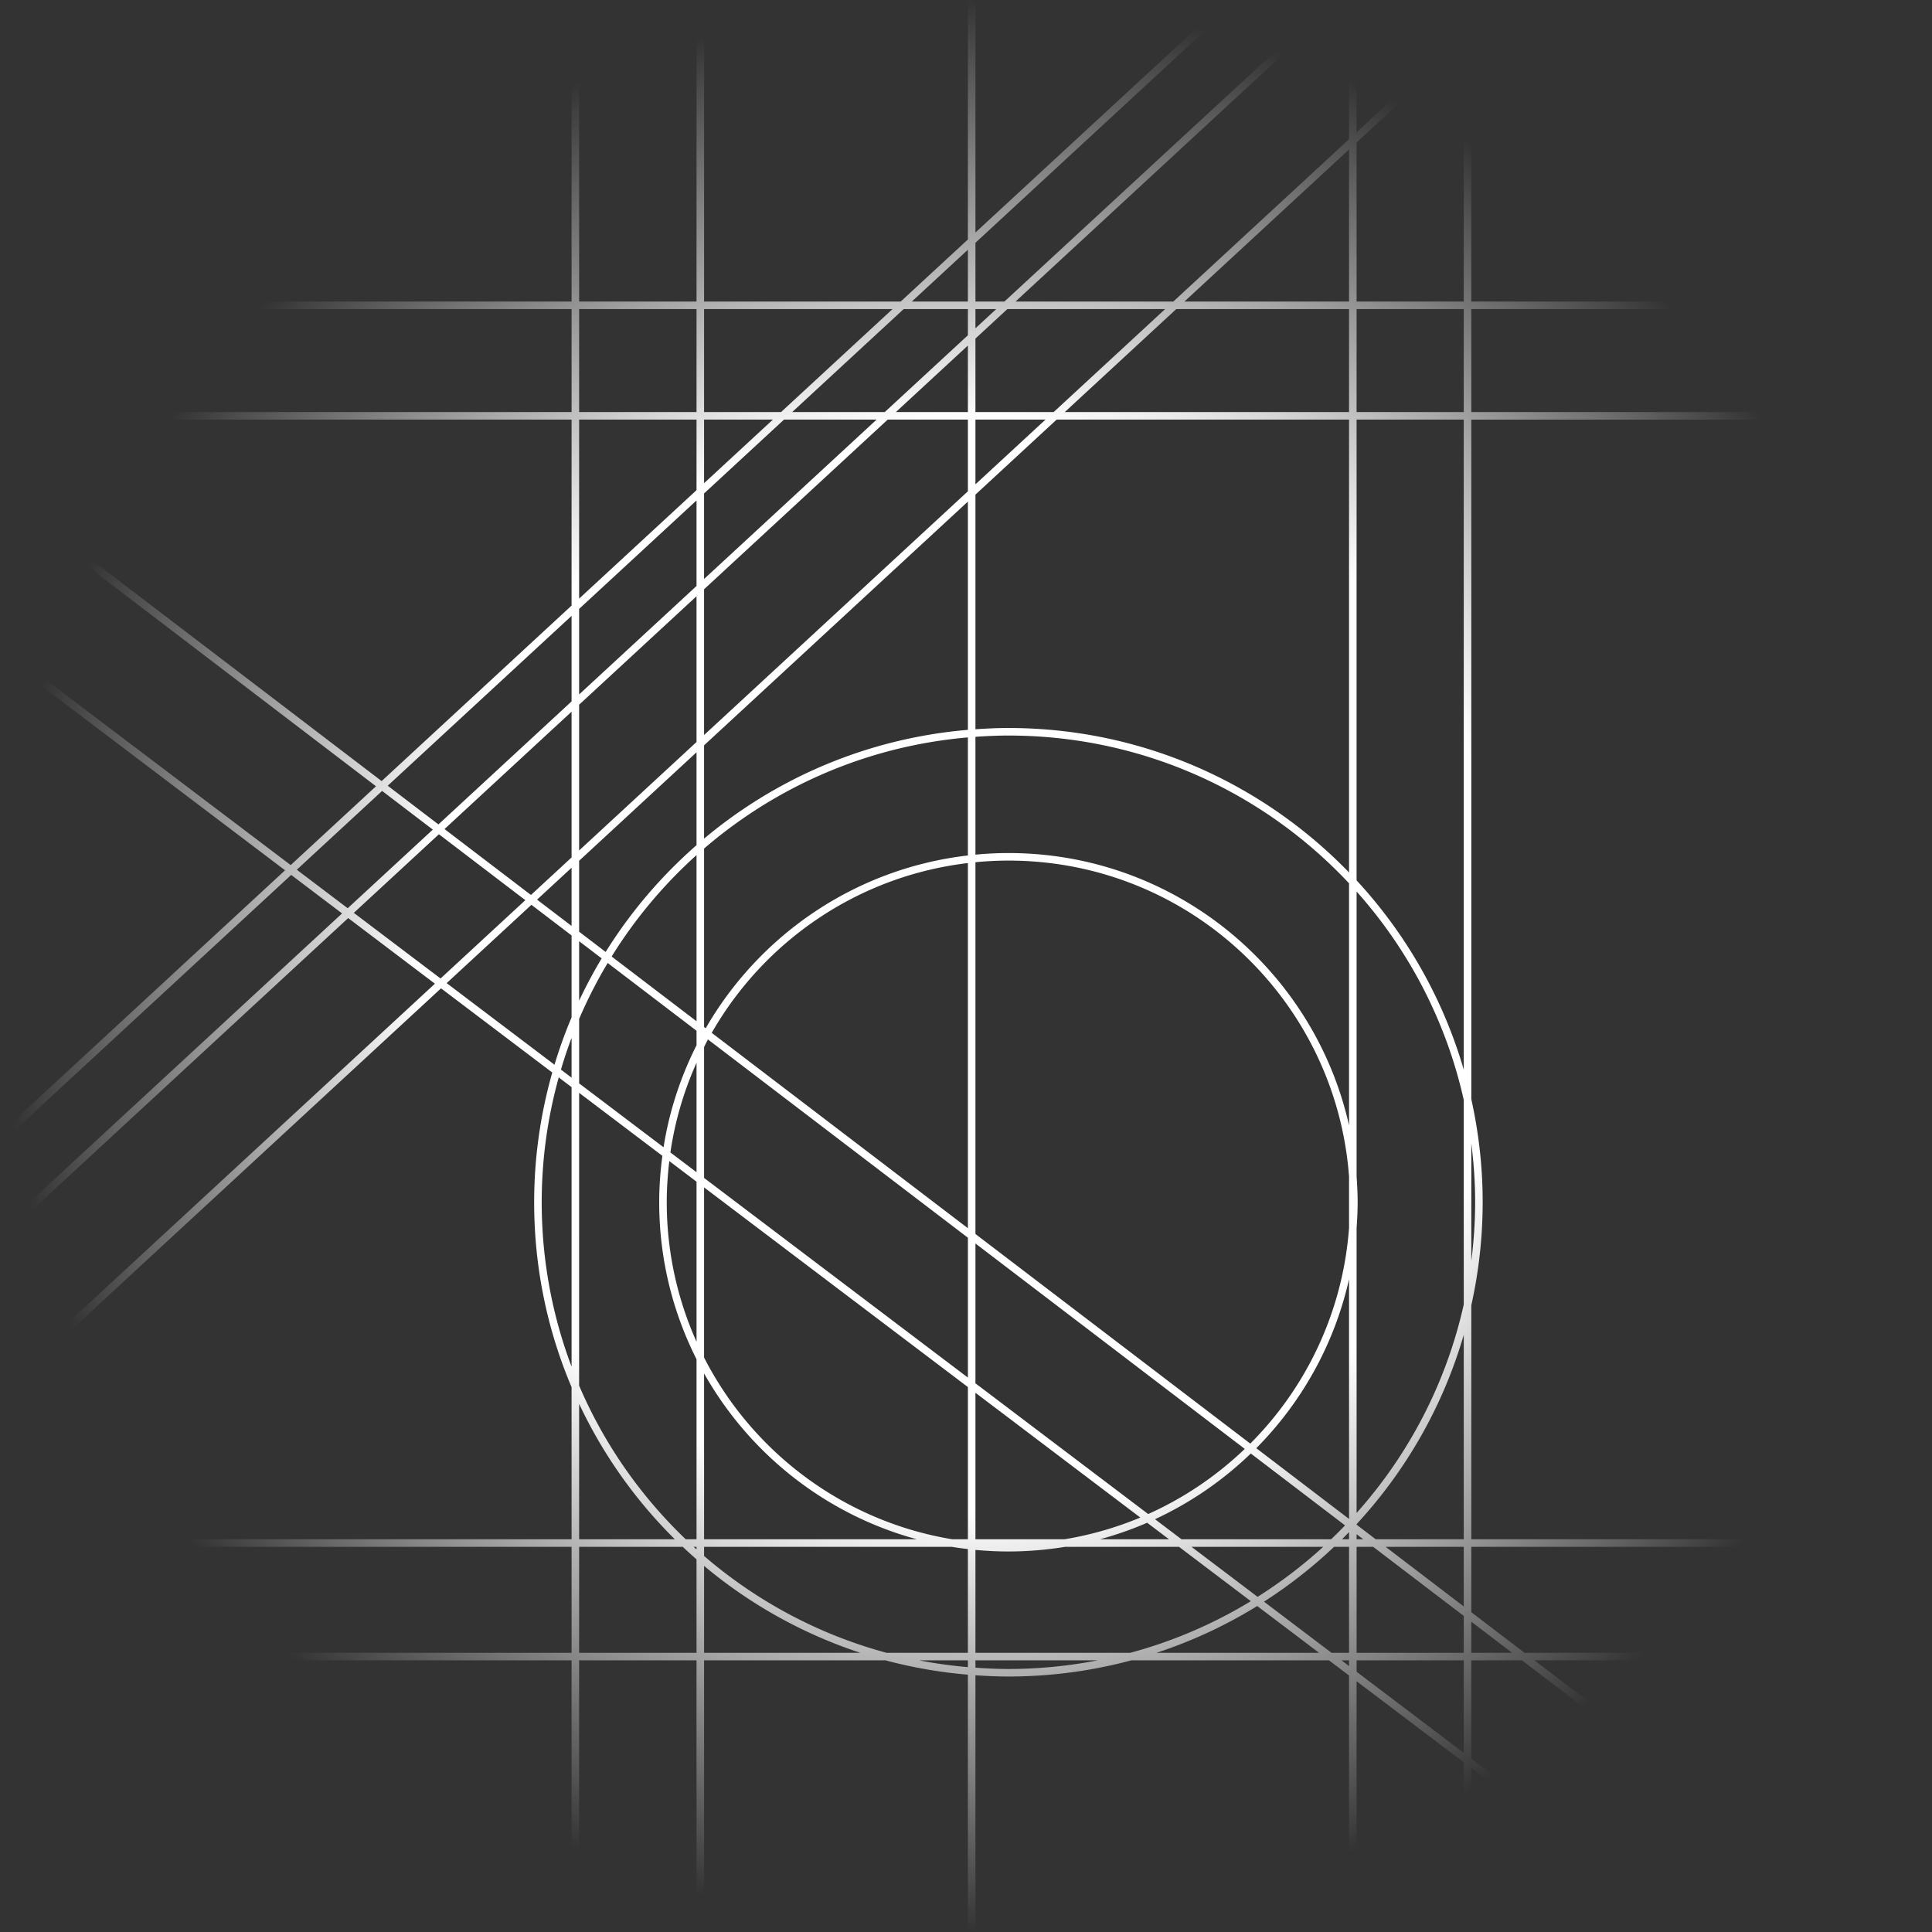 <?xml version="1.0" encoding="UTF-8" standalone="no"?>
<!-- Created with Inkscape (http://www.inkscape.org/) -->

<svg
   width="512"
   height="512"
   viewBox="0 0 512 512"
   version="1.1"
   id="svg5"
   xml:space="preserve"
   xmlns:inkscape="http://www.inkscape.org/namespaces/inkscape"
   xmlns:sodipodi="http://sodipodi.sourceforge.net/DTD/sodipodi-0.dtd"
   xmlns:xlink="http://www.w3.org/1999/xlink"
   xmlns="http://www.w3.org/2000/svg"
   xmlns:svg="http://www.w3.org/2000/svg"><rect x="0" y="0" width="512" height="512" fill="#333333" stroke="none"/><sodipodi:namedview
     id="namedview7"
     pagecolor="#505050"
     bordercolor="#eeeeee"
     borderopacity="1"
     inkscape:showpageshadow="0"
     inkscape:pageopacity="0"
     inkscape:pagecheckerboard="0"
     inkscape:deskcolor="#505050"
     inkscape:document-units="px"
     showgrid="false" /><defs
     id="defs2"><linearGradient
       inkscape:collect="always"
       id="linearGradient7511"><stop
         style="stop-color:#ffffff;stop-opacity:1;"
         offset="0.565"
         id="stop7507" /><stop
         style="stop-color:#ffffff;stop-opacity:0;"
         offset="1"
         id="stop7509" /></linearGradient><radialGradient
       inkscape:collect="always"
       xlink:href="#linearGradient7511"
       id="radialGradient5290"
       cx="256"
       cy="256"
       fx="256"
       fy="256"
       r="256"
       gradientUnits="userSpaceOnUse"
       gradientTransform="translate(735.996,-385.05)" /></defs><g
     inkscape:label="Layer 1"
     inkscape:groupmode="layer"
     id="layer1"
     transform="translate(-735.996,385.05)"><path
       id="path7516"
       style="color:#000000;fill:url(#radialGradient5290);fill-opacity:1;stroke-width:2;stroke-linecap:round;stroke-linejoin:round;-inkscape-stroke:none"
       d="m 887.469,-385.05 v 79.91 H 735.996 v 2 h 151.473 v 27.289 H 735.996 v 2 h 151.473 v 49.289 l -50.338,46.506 -101.135,-77.137 v 2.516 l 99.643,75.998 -22.609,20.887 -77.033,-58.299 v 2.508 l 75.543,57.17 -75.543,69.791 v 2.723 l 77.164,-71.287 13.486,10.207 -90.65,83.748 v 2.723 l 92.271,-85.244 22.984,17.395 -115.256,106.48 v 2.723 l 116.875,-107.977 29.484,22.312 c -3.108,10.942 -4.806,22.476 -4.803,34.412 0.004,17.373 3.536,33.921 9.916,48.971 V 22.874 H 735.996 v 2 h 151.473 v 28.084 H 735.996 v 2 H 887.469 V 126.95 h 2 V 54.958 h 31.113 V 126.95 h 2 V 54.958 h 48.082 c 7.052,1.888 14.349,3.167 21.832,3.801 V 126.95 h 2 V 58.911 c 2.896,0.199 5.809,0.336 8.756,0.336 11.264,-0.001 22.173,-1.507 32.56,-4.289 h 52.381 l 5.312,4.021 V 126.95 h 2 V 60.493 l 28.4,21.492 V 126.95 h 2 V 83.499 l 57.414,43.451 h 3.314 l -60.728,-45.959 v -26.033 h 13.432 l 94.389,71.992 h 2.965 a 1,1 0 0 0 -0.33,-0.506 l -93.727,-71.486 h 105.361 v -2 H 1140.014 l -14.107,-10.76 v -17.324 h 122.09 v -2 h -122.09 v -61.992 c 1.952,-8.8 3.014,-17.934 3.014,-27.32 a 1,1 0 0 0 -0.01,-0.029 1,1 0 0 0 0.01,-0.029 c 0,-9.364 -1.066,-18.476 -3.014,-27.256 V -273.85 h 122.09 v -2 h -122.09 v -27.289 h 122.09 v -2 h -122.09 v -70.238 l 10.469,-9.672 h -2.947 l -7.521,6.949 v -6.949 h -2 v 8.797 l -28.4,26.238 v -35.035 h -2 v 36.883 l -46.572,43.027 h -41.814 l 86.494,-79.91 h -2.945 l -86.496,79.91 h -7.676 v -15.578 l 69.635,-64.332 h -2.947 l -66.688,61.609 v -61.609 h -2 v 63.457 l -17.809,16.453 h -52.105 v -79.91 h -2 v 79.91 h -31.113 v -79.91 z m 236.438,11.521 v 68.389 h -28.4 v -42.152 z m -30.4,28.084 v 40.305 h -43.625 z m -101.01,26.574 v 13.73 h -14.861 z m -103.027,15.73 h 31.113 v 27.289 h -31.113 z m 33.113,0 h 49.941 l -29.539,27.289 h -20.402 z m 52.889,0 h 17.025 v 6.939 l -22.025,20.35 h -24.539 z m 19.025,0 h 5.512 l -5.512,5.092 z m 8.457,0 h 41.814 l -29.537,27.289 h -20.734 v -19.477 z m 44.762,0 h 45.791 v 27.289 h -75.328 z m 47.791,0 h 28.4 v 27.289 h -28.4 z m -103.01,9.662 v 17.627 h -19.08 z m -103.027,19.627 h 31.113 v 18.697 l -31.113,28.744 z m 33.113,0 h 18.238 l -18.238,16.85 z m 21.186,0 h 24.537 l -45.723,42.242 v -22.67 z m 27.482,0 h 21.246 v 19.002 l -69.914,64.592 v -38.631 z m 23.246,0 h 18.568 l -18.568,17.154 z m 21.516,0 h 77.494 v 120.016 c -22.86,-23.606 -54.867,-38.3 -90.314,-38.287 -2.926,0.001 -5.819,0.138 -8.695,0.336 v -62.186 z m 79.494,0 h 28.4 v 172.289 c -5.511,-18.958 -15.349,-36.067 -28.4,-50.178 z m -174.924,21.42 v 22.67 l -31.113,28.744 v -22.67 z m 71.914,0.307 v 60.492 c -26.502,2.246 -50.659,12.695 -69.914,28.83 v -24.73 z m -71.914,25.084 v 38.631 l -31.113,28.744 v -38.631 z m -33.113,5.201 v 22.67 l -35.283,32.596 -13.441,-10.252 z m 0,25.391 v 38.631 l -10.766,9.945 -22.904,-17.469 z m 115.725,6.326 c 35.639,-0.013 67.736,15.063 90.312,39.166 v 64.15 c -9.289,-41.314 -46.193,-72.193 -90.303,-72.178 -2.938,0.001 -5.839,0.155 -8.707,0.424 v -31.223 c 2.877,-0.201 5.77,-0.339 8.697,-0.34 z m -10.697,0.494 v 31.285 c -29.75,3.443 -55.19,20.994 -69.48,45.793 l -0.434,-0.33 v -47.291 c 19.112,-16.459 43.299,-27.167 69.914,-29.457 z m -71.914,3.943 v 24.615 c -9.352,8.176 -17.484,17.705 -24.082,28.297 l -7.031,-5.363 v -18.805 z m -83.328,10.238 13.439,10.25 -22.555,20.838 -13.488,-10.207 z m 15.055,11.482 22.904,17.469 -22.469,20.758 -22.984,-17.395 z m 68.273,5.525 v 44.033 l -22.496,-17.158 c 6.204,-9.998 13.788,-19.046 22.496,-26.875 z m 82.623,1.455 c 47.748,-0.017 86.834,36.909 90.301,83.773 v 13.539 c -1.647,22.274 -11.321,42.309 -26.174,57.193 L 994.496,-58.03 v -98.525 c 2.867,-0.275 5.77,-0.427 8.709,-0.428 z m -10.709,0.654 v 96.773 L 924.61,-111.333 c 13.915,-24.322 38.774,-41.555 67.887,-44.996 z m -105.027,1.236 v 15.432 l -9.15,-6.979 z m 208.037,6.312 c 13.777,15.428 23.726,34.33 28.4,55.236 v 54.209 c -4.674,20.906 -14.623,39.811 -28.4,55.24 v -75.529 c 0.164,-2.253 0.277,-4.52 0.277,-6.814 a 1,1 0 0 0 0,-0.021 1,1 0 0 0 0,-0.021 c -10e-4,-2.283 -0.114,-4.538 -0.277,-6.779 z m -218.68,3.518 10.643,8.117 v 21.709 c -1.728,4.077 -3.231,8.27 -4.527,12.553 l -28.578,-21.627 z m 12.643,9.643 5.973,4.555 c -2.175,3.619 -4.164,7.361 -5.973,11.205 z m 7.566,5.771 23.547,17.959 v 3.844 c -4.222,8.367 -7.223,17.452 -8.74,27.035 l -22.373,-16.932 v -17.08 c 2.193,-5.131 4.727,-10.08 7.566,-14.826 z m -9.566,19.834 v 10.559 l -2.82,-2.135 c 0.844,-2.852 1.78,-5.662 2.82,-8.424 z m 36.137,0.43 68.891,52.543 v 37.07 l -69.914,-52.912 v -34.701 c 0.341,-0.667 0.667,-1.343 1.023,-2 z m -3.023,6.176 v 29.012 l -6.926,-5.24 c 1.219,-8.352 3.59,-16.324 6.926,-23.771 z m -36.52,3.883 3.406,2.576 v 74.092 c -5.101,-13.547 -7.912,-28.218 -7.916,-43.551 -0.003,-11.476 1.589,-22.573 4.51,-33.117 z m 5.406,4.09 22.061,16.695 c -0.537,4.036 -0.841,8.144 -0.84,12.326 0.004,14.961 3.582,29.08 9.893,41.586 v 47.703 h -2.869 C 905.753,11.418 896.076,-2.397 889.469,-17.852 Z m 236.438,13.398 c 0.641,5.095 1.011,10.274 1.014,15.543 a 1,1 0 0 0 0.012,0.027 1,1 0 0 0 -0.012,0.029 c 0,5.289 -0.37,10.489 -1.014,15.604 z m -212.539,4.688 7.215,5.461 v 42.424 c -5.054,-11.285 -7.889,-23.783 -7.893,-36.951 -8.7e-4,-3.703 0.247,-7.347 0.678,-10.934 z m 9.215,6.975 69.914,52.91 v 40.34 h -4.125 C 959.591,18.122 935.41,-0.191 922.582,-25.292 Z m 71.914,14.859 71.375,54.439 c -7.434,7.126 -16.077,12.99 -25.598,17.264 l -45.777,-34.645 z m 99.01,9.443 v 63.561 l -24.584,-18.752 c 12.028,-12.122 20.706,-27.557 24.584,-44.809 z m 30.4,14.76 v 54.188 h -23.336 l -5.064,-3.863 v -0.148 c 13.051,-14.111 22.89,-31.219 28.4,-50.176 z m -201.324,10.236 c 12.024,21.327 32.25,37.404 56.402,43.951 h -56.402 z m 71.914,5.125 43.69,33.064 c -6.359,2.662 -13.089,4.606 -20.088,5.762 h -23.602 z m -105.027,2.938 c 6.321,13.433 14.939,25.568 25.365,35.889 H 889.469 Z M 1067.471,0.144 1092.446,19.193 c -1.203,1.253 -2.433,2.48 -3.688,3.682 h -39.647 l -7.027,-5.318 c 9.431,-4.371 17.998,-10.282 25.387,-17.412 z m -27.461,18.35 5.789,4.381 h -18.309 c 4.306,-1.167 8.487,-2.632 12.52,-4.381 z m 53.496,2.467 v 1.914 h -1.867 c 0.633,-0.627 1.247,-1.274 1.867,-1.914 z m 2,0.566 1.768,1.348 h -1.768 z m -206.037,3.348 h 27.463 c 1.195,1.13 2.412,2.236 3.65,3.318 v 24.766 h -31.113 z m 30.342,0 h 0.771 v 0.691 c -0.257,-0.231 -0.517,-0.458 -0.771,-0.691 z m 2.771,0 h 65.625 c 1.419,0.232 2.849,0.427 4.289,0.594 v 27.49 h -21.568 c -18.1,-4.885 -34.545,-13.775 -48.346,-25.66 z m 95.686,0 h 30.174 l 19.035,14.404 c -9.825,5.982 -20.557,10.61 -31.932,13.68 h -41.049 v -27.271 c 2.883,0.27 5.799,0.422 8.752,0.422 5.116,-6e-4 10.129,-0.435 15.02,-1.234 z m 33.486,0 h 34.906 c -5.378,4.916 -11.206,9.342 -17.391,13.256 z m 37.787,0 h 3.965 v 28.084 h -4.643 l -17.902,-13.549 c 6.649,-4.264 12.866,-9.132 18.58,-14.535 z m 5.965,0 h 4.389 l 24.012,18.314 v 9.77 h -28.4 z m 7.688,0 h 20.713 v 15.799 z m -180.611,5.051 c 12.081,10.123 26.094,18.001 41.402,23.033 h -41.402 z m 146.586,10.635 16.383,12.398 h -43.057 c 9.432,-3.101 18.375,-7.273 26.674,-12.398 z m 56.738,4.154 10.809,8.244 h -10.809 z m -146.348,10.244 h 12.938 v 1.797 c -4.381,-0.377 -8.698,-0.975 -12.938,-1.797 z m 14.938,0 h 32.414 c -7.66,1.485 -15.565,2.288 -23.66,2.289 -2.947,3.2e-4 -5.859,-0.14 -8.754,-0.342 z m 97.01,0 h 2 v 1.514 z m 4,0 h 28.4 v 24.52 l -28.4,-21.492 z" /></g></svg>
